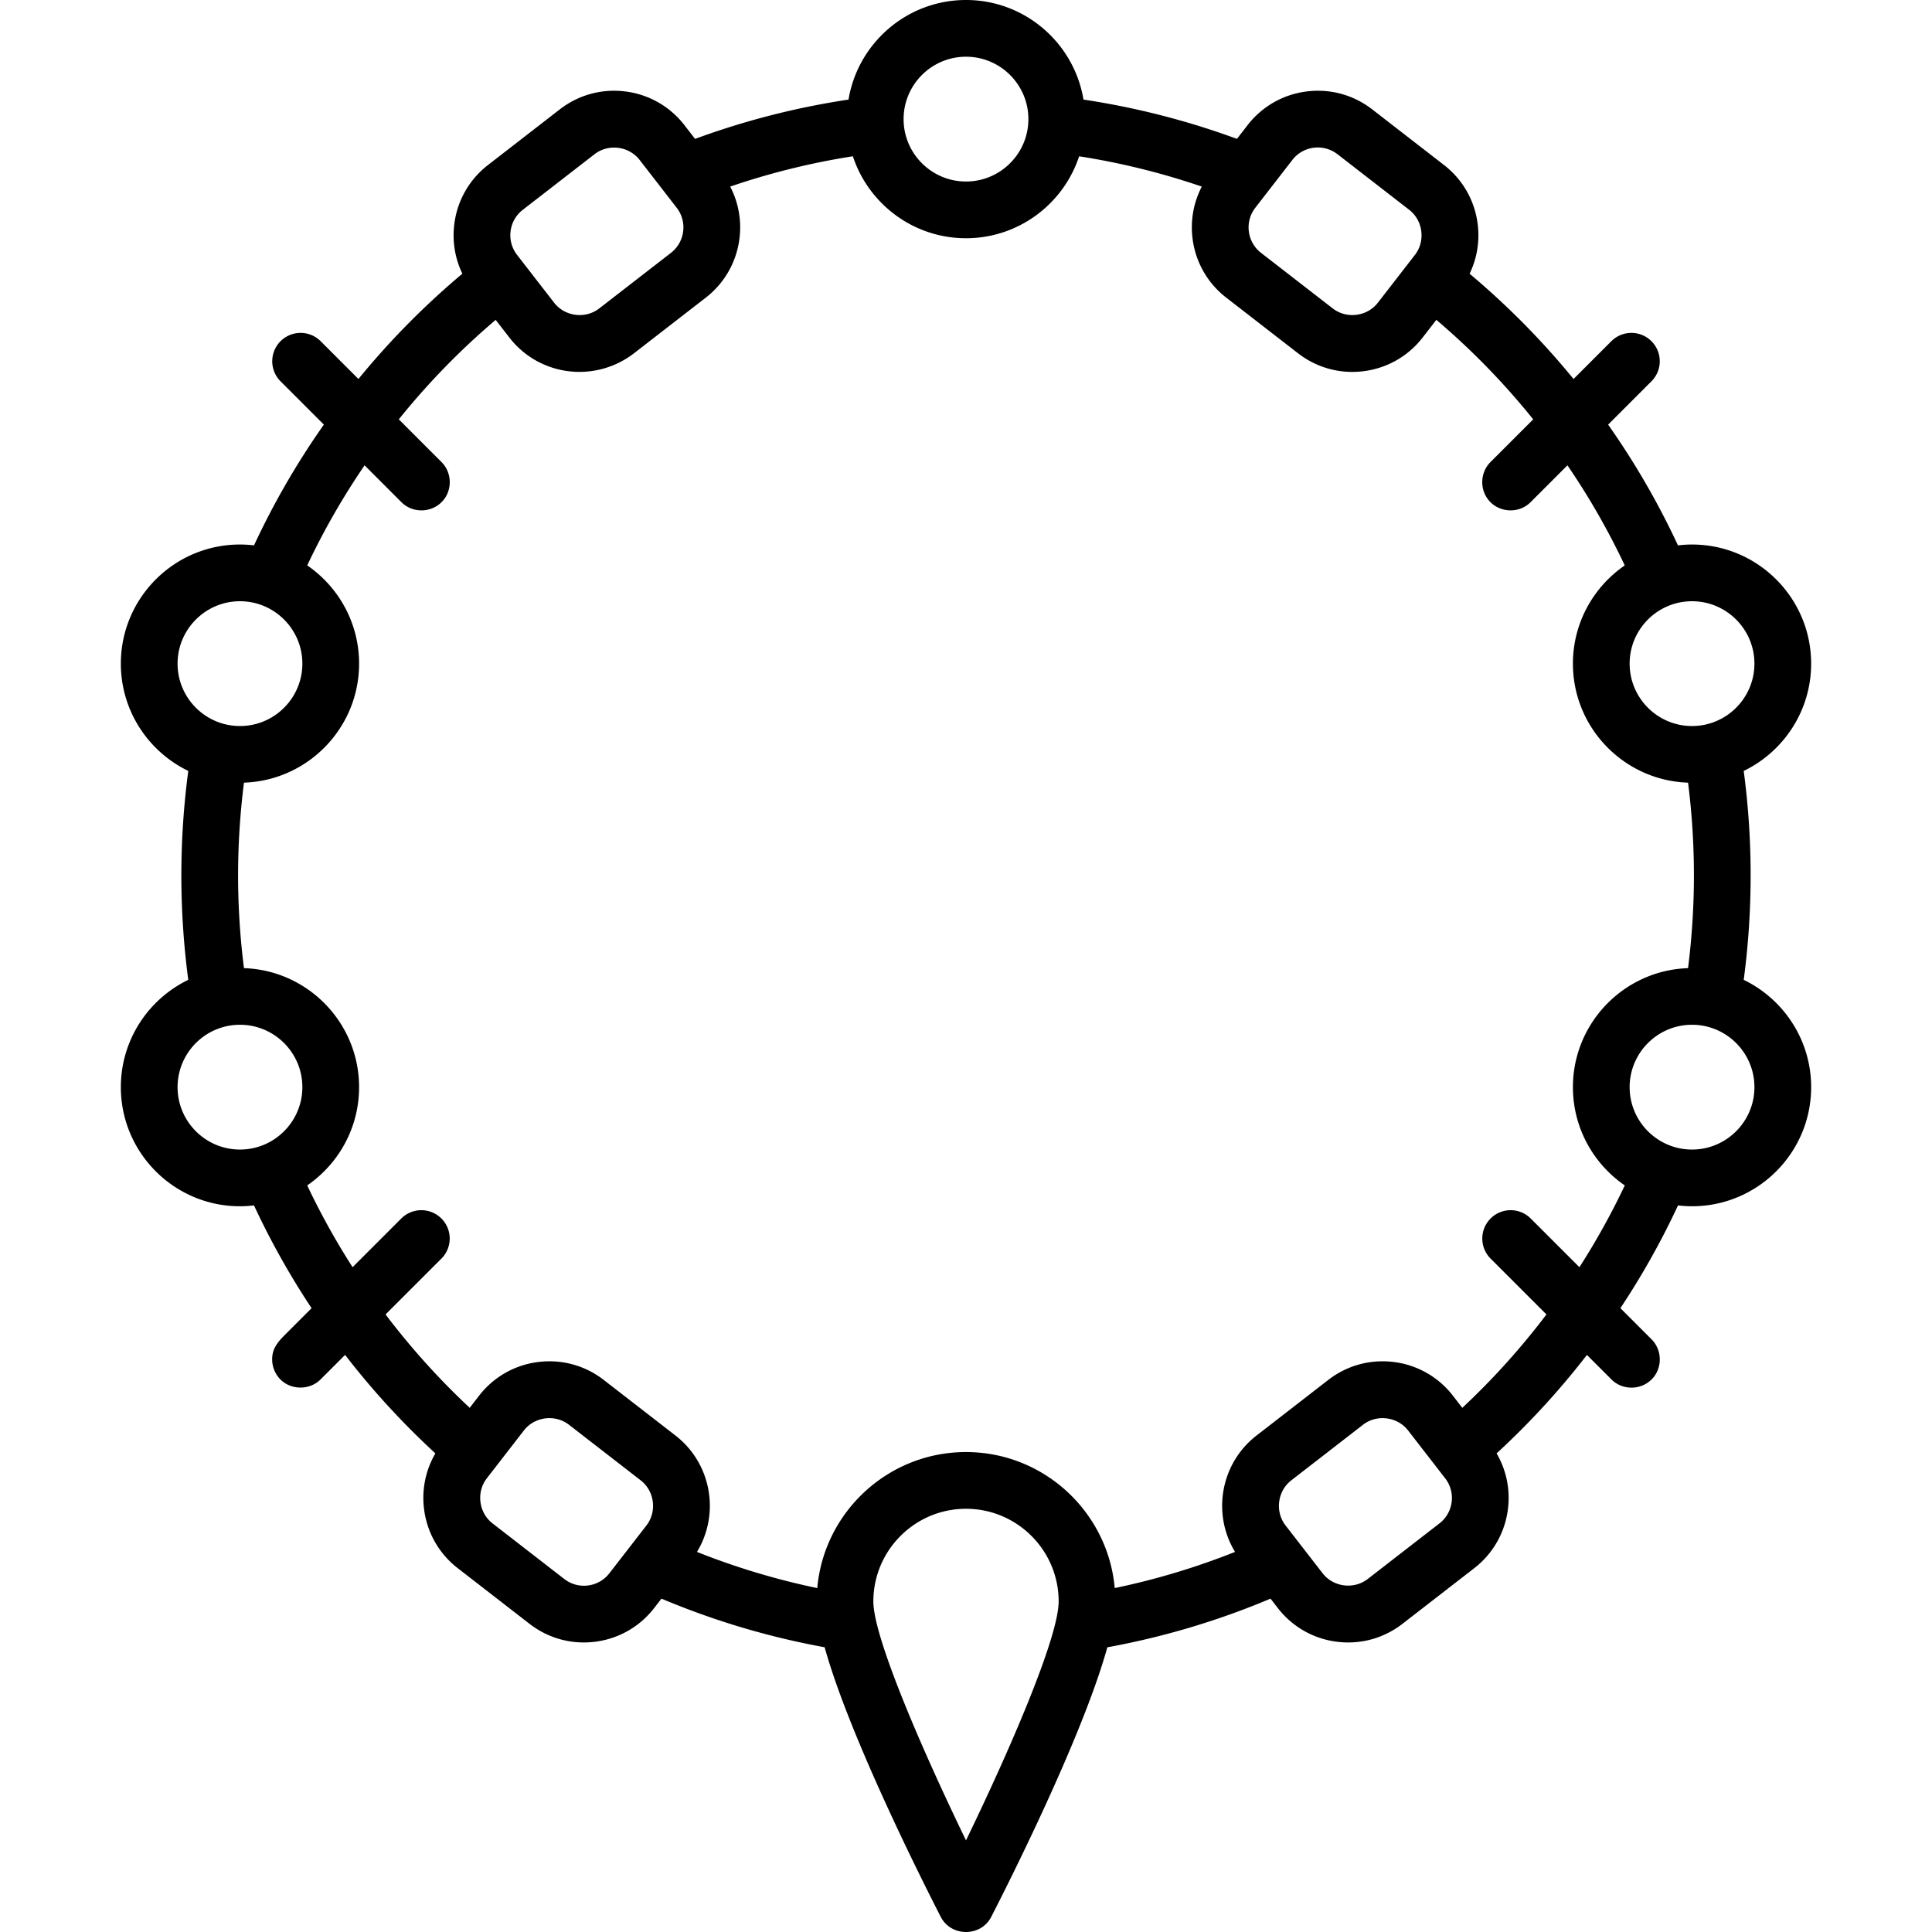 <svg xmlns="http://www.w3.org/2000/svg" viewBox="0 0 512 512"><path d="M462.103 259.671a210.62 210.62 0 0 0 1.835-27.682c0-9.258-.619-18.553-1.834-27.683 10.564-5.11 17.868-15.936 17.868-28.435 0-17.406-14.161-31.567-31.567-31.567-1.262 0-2.504.083-3.727.227a207.69 207.69 0 0 0-18.508-31.999l11.516-11.516a7.516 7.516 0 0 0-10.629-10.629l-10.051 10.051a209.36 209.36 0 0 0-27.545-27.897 23.38 23.38 0 0 0 2.138-13.169 23.391 23.391 0 0 0-8.936-15.652l-19.01-14.733c-4.973-3.854-11.149-5.536-17.388-4.749a23.39 23.39 0 0 0-15.653 8.937l-2.812 3.629a207.024 207.024 0 0 0-40.666-10.414C284.656 11.439 271.641 0 255.999 0c-15.642 0-28.656 11.439-31.135 26.39a206.897 206.897 0 0 0-40.663 10.417l-2.815-3.632a23.4 23.4 0 0 0-15.653-8.936c-6.239-.788-12.415.896-17.388 4.749l-19.01 14.733a23.397 23.397 0 0 0-8.936 15.652 23.389 23.389 0 0 0 2.133 13.159 209.27 209.27 0 0 0-27.543 27.904l-10.047-10.05a7.516 7.516 0 0 0-10.629 10.629l11.514 11.514a207.756 207.756 0 0 0-18.511 32 31.766 31.766 0 0 0-3.723-.227c-17.406 0-31.567 14.161-31.567 31.567 0 12.5 7.304 23.326 17.869 28.436a210.62 210.62 0 0 0-1.835 27.682c0 9.258.62 18.547 1.834 27.682-10.564 5.11-17.868 15.936-17.868 28.436 0 17.406 14.161 31.567 31.567 31.567a31.93 31.93 0 0 0 3.719-.226 207.532 207.532 0 0 0 15.26 27.236l-6.916 6.917c-1.647 1.647-3.167 3.256-3.474 5.667a7.661 7.661 0 0 0 1.754 5.899c2.779 3.245 7.989 3.423 11.006.408l6.508-6.508a209.592 209.592 0 0 0 23.93 26.097 23.364 23.364 0 0 0-2.996 14.781 23.393 23.393 0 0 0 8.936 15.653l19.01 14.733c4.171 3.233 9.186 4.94 14.378 4.94.998 0 2.003-.063 3.01-.19 6.241-.792 11.799-3.965 15.652-8.938l1.925-2.484a206.82 206.82 0 0 0 43.244 12.883c6.539 23.602 26.211 62.569 30.774 71.455 2.741 5.338 10.63 5.339 13.372 0 4.562-8.885 24.227-47.837 30.77-71.441a206.784 206.784 0 0 0 43.249-12.896l1.924 2.483a23.402 23.402 0 0 0 15.652 8.937c1.007.127 2.012.19 3.01.19 5.192 0 10.209-1.708 14.378-4.94l19.01-14.733a23.4 23.4 0 0 0 8.936-15.653 23.366 23.366 0 0 0-2.999-14.784 209.377 209.377 0 0 0 23.939-26.087l6.502 6.501c3.057 3.055 8.219 2.852 11.029-.432 2.518-2.942 2.337-7.462-.399-10.198l-8.264-8.264a207.753 207.753 0 0 0 15.269-27.232c1.22.144 2.457.226 3.715.226 17.406 0 31.567-14.161 31.567-31.567-.002-12.498-7.306-23.324-17.87-28.434zm-13.698-100.335c9.117 0 16.535 7.418 16.535 16.535s-7.418 16.535-16.535 16.535-16.535-7.418-16.535-16.535c0-9.118 7.418-16.535 16.535-16.535zM332.67 55.056l9.822-12.673a8.466 8.466 0 0 1 5.663-3.233 8.547 8.547 0 0 1 6.288 1.718l19.01 14.733c3.668 2.842 4.36 8.279 1.515 11.951l-9.822 12.673c-2.843 3.667-8.277 4.361-11.951 1.516l-19.01-14.733c-3.713-2.877-4.392-8.239-1.515-11.952zm-76.671-40.024c9.117 0 16.535 7.418 16.535 16.535s-7.418 16.535-16.535 16.535-16.535-7.418-16.535-16.535 7.418-16.535 16.535-16.535zM135.313 61.263a8.457 8.457 0 0 1 3.233-5.661l19.01-14.733c3.671-2.844 9.108-2.153 11.951 1.514l9.822 12.674c2.877 3.712 2.198 9.074-1.515 11.951l-19.01 14.733c-3.672 2.846-9.108 2.151-11.951-1.515l-9.822-12.674a8.462 8.462 0 0 1-1.718-6.289zM47.059 175.871c0-9.117 7.418-16.535 16.535-16.535s16.535 7.418 16.535 16.535-7.418 16.535-16.535 16.535c-9.117-.001-16.535-7.418-16.535-16.535zm16.535 128.771c-9.117 0-16.535-7.418-16.535-16.535s7.418-16.535 16.535-16.535 16.535 7.418 16.535 16.535-7.418 16.535-16.535 16.535zm107.718 99.619l-9.822 12.673a8.465 8.465 0 0 1-5.663 3.234 8.465 8.465 0 0 1-6.288-1.718l-19.01-14.733c-3.668-2.842-4.36-8.28-1.515-11.952l9.822-12.673c2.842-3.668 8.279-4.359 11.951-1.515l19.01 14.733c3.667 2.842 4.36 8.279 1.515 11.951zm84.687 83.453c-11.384-23.467-24.552-53.72-24.552-63.319 0-13.539 11.013-24.552 24.552-24.552s24.552 11.013 24.552 24.552c0 9.593-13.169 39.848-24.552 63.319zm128.703-89.659a8.457 8.457 0 0 1-3.233 5.662l-19.01 14.733c-3.673 2.845-9.107 2.151-11.951-1.515l-9.822-12.674c-2.846-3.671-2.153-9.109 1.515-11.95l19.01-14.733c3.671-2.844 9.108-2.153 11.951 1.514l9.822 12.674a8.465 8.465 0 0 1 1.718 6.289zm33.86-62.234l-12.944-12.944a7.516 7.516 0 0 0-10.629 10.629l14.835 14.835a194.54 194.54 0 0 1-22.296 24.748l-2.484-3.206a23.4 23.4 0 0 0-15.653-8.936c-6.239-.788-12.415.896-17.388 4.749l-19.01 14.733c-9.551 7.404-11.836 20.752-5.694 30.841a191.825 191.825 0 0 1-31.883 9.586C293.62 400.682 276.633 384.81 256 384.81c-20.634 0-37.623 15.873-39.417 36.05a191.885 191.885 0 0 1-31.883-9.587c6.143-10.089 3.859-23.44-5.693-30.843l-19.01-14.733c-4.973-3.854-11.149-5.536-17.388-4.749a23.39 23.39 0 0 0-15.653 8.937l-2.478 3.198a194.639 194.639 0 0 1-22.301-24.741l14.835-14.835a7.516 7.516 0 0 0-10.629-10.629L93.44 335.82a192.667 192.667 0 0 1-12.024-21.674c8.294-5.694 13.746-15.24 13.746-26.038 0-17.051-13.592-30.978-30.507-31.539a195.658 195.658 0 0 1-1.56-24.579c0-8.219.53-16.461 1.56-24.579 16.917-.562 30.507-14.489 30.507-31.539 0-10.797-5.451-20.341-13.743-26.035a192.686 192.686 0 0 1 15.198-26.517l9.766 9.766c3.057 3.055 8.218 2.852 11.029-.432 2.518-2.942 2.337-7.462-.399-10.198l-11.326-11.326a194.31 194.31 0 0 1 25.673-26.359l3.614 4.664a23.402 23.402 0 0 0 15.652 8.937 23.633 23.633 0 0 0 17.389-4.749l19.01-14.733a23.4 23.4 0 0 0 8.936-15.653 23.381 23.381 0 0 0-2.45-13.788 191.97 191.97 0 0 1 32.505-8.035c4.145 12.596 16.016 21.72 29.984 21.72 13.966 0 25.835-9.12 29.984-21.716a192.044 192.044 0 0 1 32.506 8.032 23.37 23.37 0 0 0-2.448 13.785 23.393 23.393 0 0 0 8.936 15.653l19.01 14.733c4.171 3.233 9.186 4.94 14.378 4.94.998 0 2.003-.063 3.01-.19 6.241-.792 11.799-3.965 15.652-8.938l3.621-4.671a194.34 194.34 0 0 1 25.665 26.369l-11.324 11.324c-2.736 2.737-2.918 7.256-.399 10.199 2.81 3.283 7.972 3.486 11.029.432l9.768-9.768a192.602 192.602 0 0 1 15.187 26.525c-8.287 5.695-13.735 15.237-13.735 26.03 0 17.053 13.594 30.981 30.513 31.539a195.618 195.618 0 0 1 1.554 24.579c0 8.219-.53 16.461-1.56 24.579-16.917.562-30.507 14.489-30.507 31.539 0 10.798 5.453 20.343 13.746 26.037a192.944 192.944 0 0 1-12.024 21.675zm29.843-31.179c-9.117 0-16.535-7.418-16.535-16.535s7.418-16.535 16.535-16.535 16.535 7.418 16.535 16.535-7.419 16.535-16.535 16.535z"/></svg>